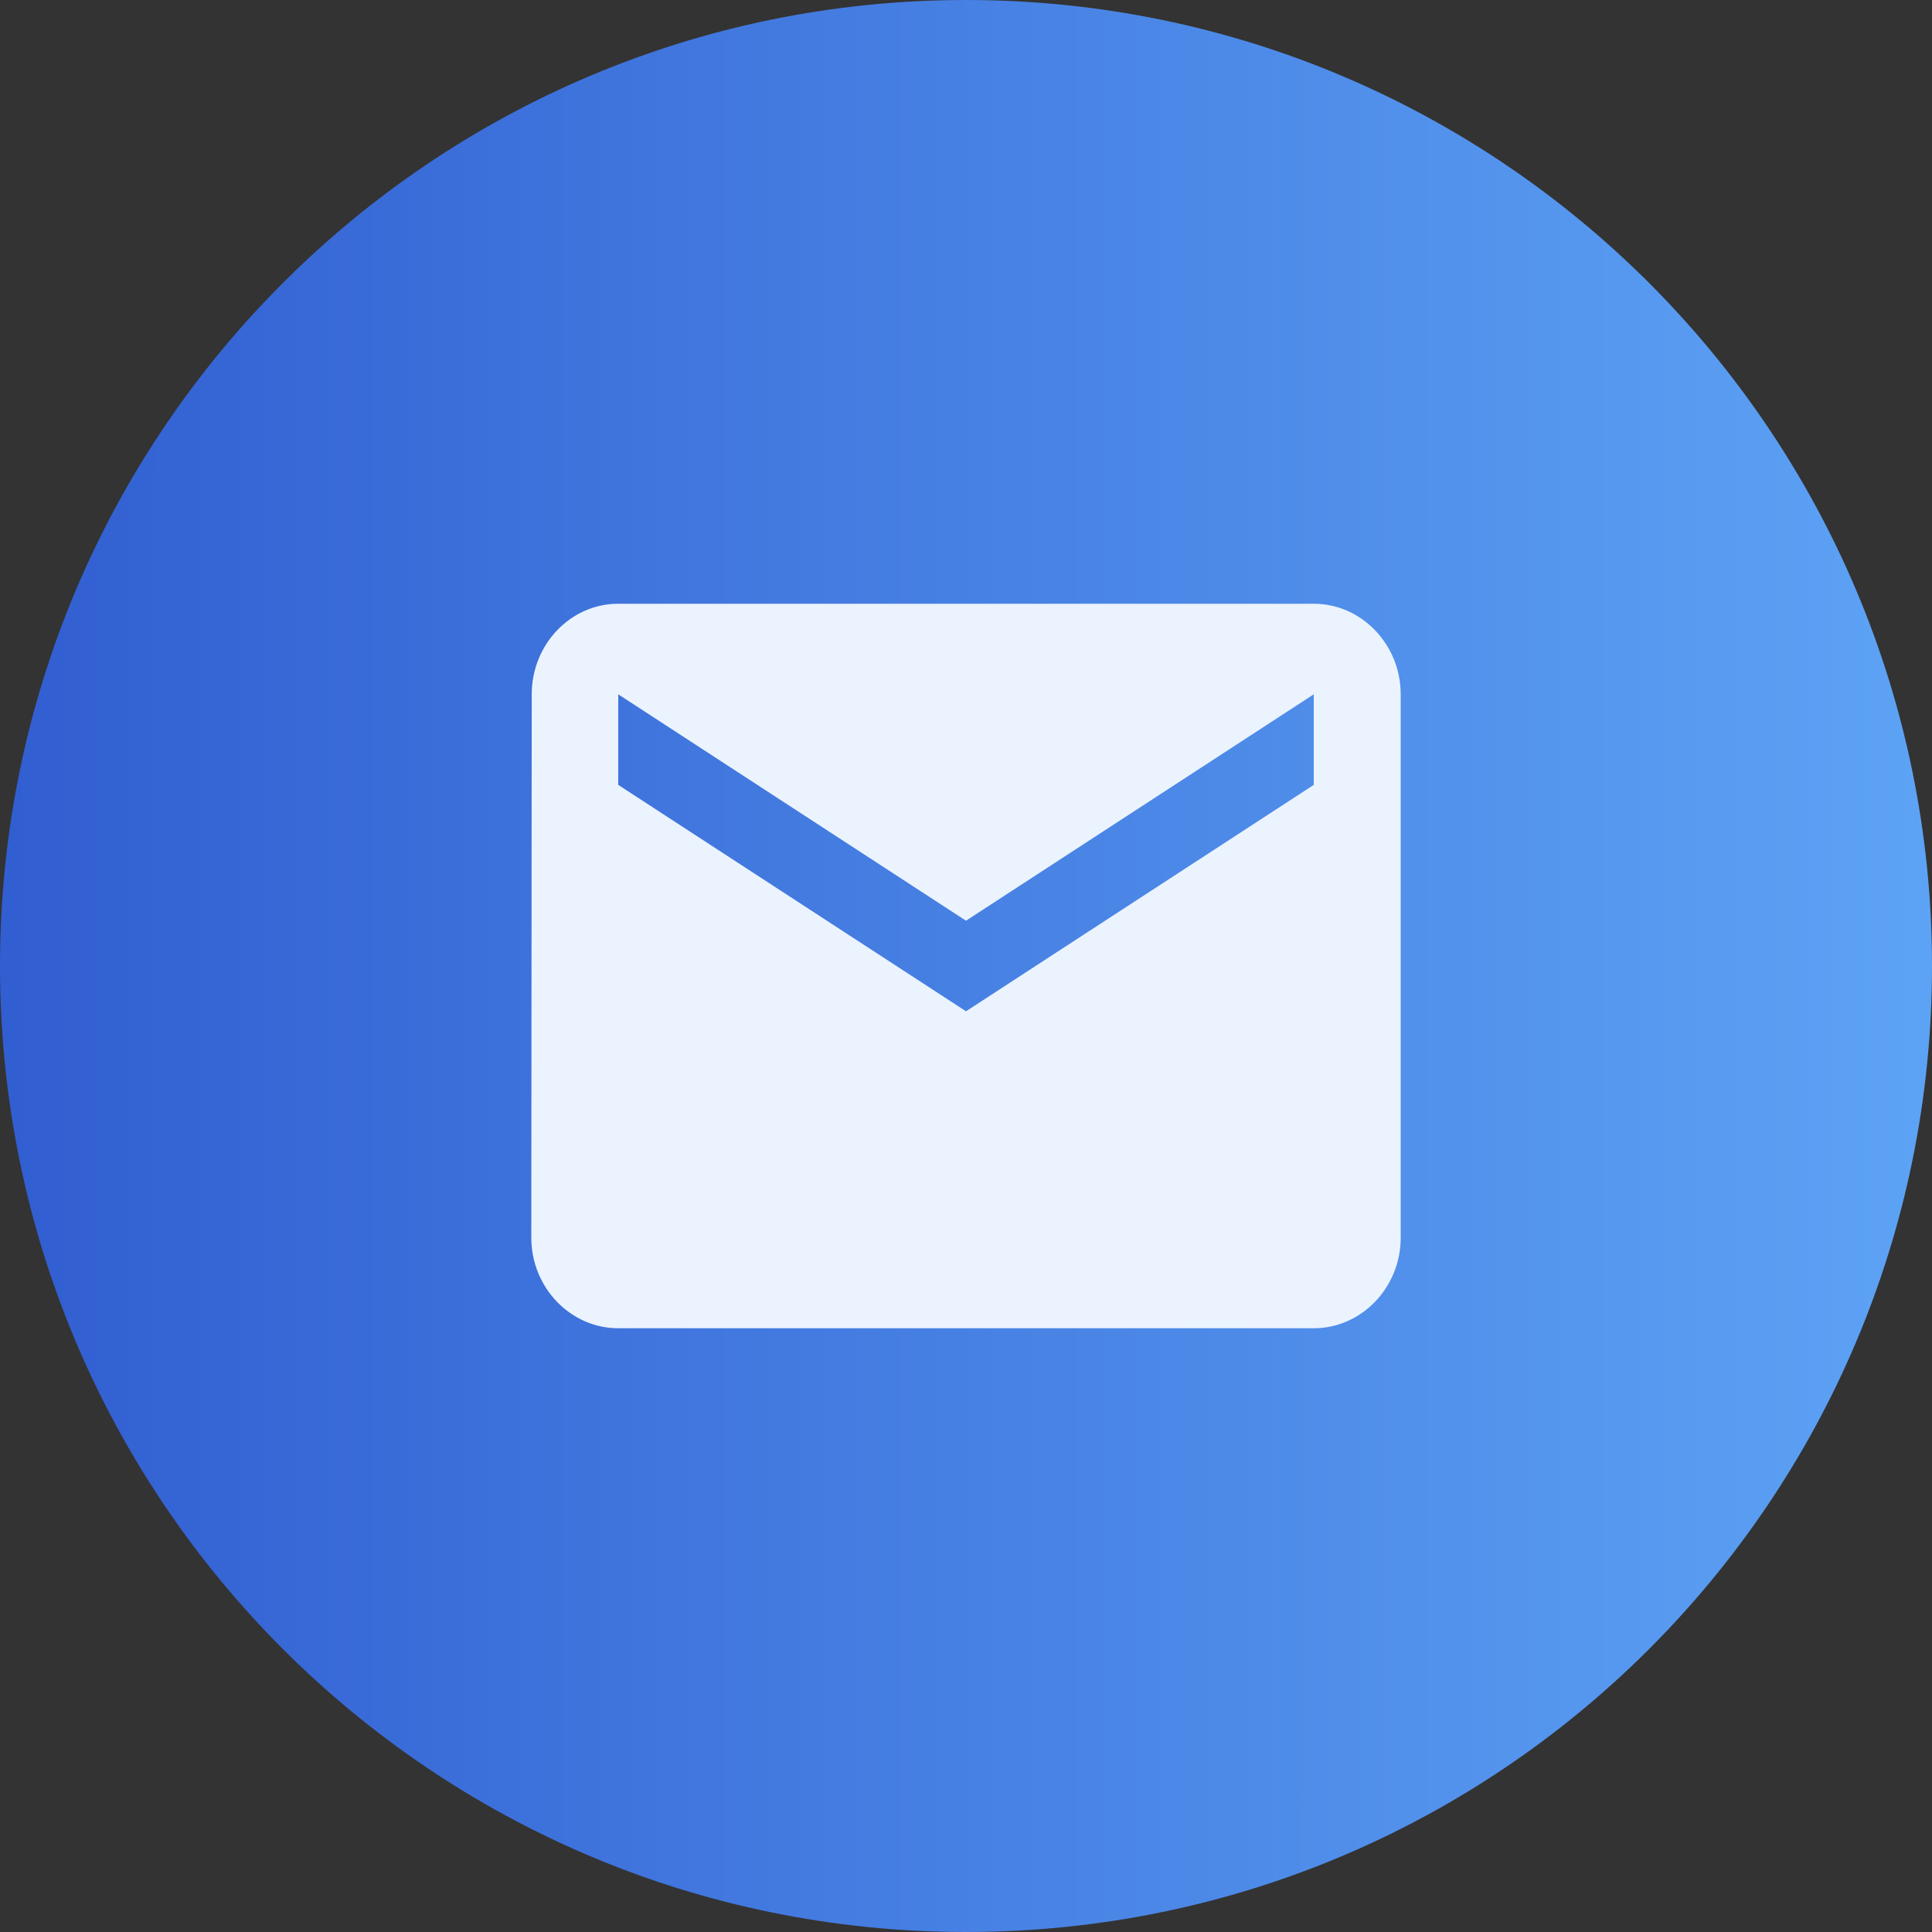 <svg width="32" height="32" viewBox="0 0 32 32" fill="none" xmlns="http://www.w3.org/2000/svg">
<rect x="0" y="0" width="32" height="32" fill="#333333" stroke="none"/>
<g clip-path="url(#clip0_21687_434)">
<path d="M32 16C32 7.163 24.837 0 16 0C7.163 0 0 7.163 0 16C0 24.837 7.163 32 16 32C24.837 32 32 24.837 32 16Z" fill="url(#paint0_linear_21687_434)"/>
<path d="M21.76 10H10.24C9.448 10 8.807 10.675 8.807 11.5L8.8 20.5C8.8 21.325 9.448 22 10.24 22H21.76C22.552 22 23.2 21.325 23.2 20.5V11.5C23.2 10.675 22.552 10 21.76 10ZM21.76 13L16 16.75L10.24 13V11.5L16 15.25L21.76 11.5V13Z" fill="#EBF3FF"/>
</g>
<defs>
<linearGradient id="paint0_linear_21687_434" x1="1.10076e-08" y1="9.333" x2="32.001" y2="9.339" gradientUnits="userSpaceOnUse">
<stop stop-color="#315ED1"/>
<stop offset="1" stop-color="#5DA3F5"/>
</linearGradient>
<clipPath id="clip0_21687_434">
<rect width="32" height="32" fill="white"/>
</clipPath>
</defs>
</svg>

